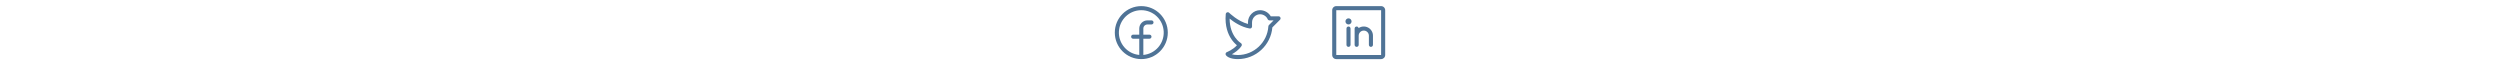 <svg width="920" height="24" viewBox="0 0 920 24" fill="none" xmlns="http://www.w3.org/2000/svg">
<g clip-path="url(#clip0_1_282)">
<path fill-rule="evenodd" clip-rule="evenodd" d="M420 2.25C414.615 2.25 410.25 6.615 410.25 12C410.25 17.385 414.615 21.75 420 21.75C425.385 21.75 429.75 17.385 429.75 12C429.744 6.618 425.382 2.256 420 2.25ZM420.75 20.215V14.25H423C423.414 14.25 423.75 13.914 423.75 13.5C423.75 13.086 423.414 12.75 423 12.75H420.75V10.5C420.75 9.672 421.422 9 422.25 9H423.75C424.164 9 424.5 8.664 424.5 8.25C424.5 7.836 424.164 7.5 423.75 7.5H422.25C420.593 7.5 419.25 8.843 419.25 10.5V12.75H417C416.586 12.75 416.25 13.086 416.25 13.5C416.25 13.914 416.586 14.25 417 14.25H419.25V20.215C414.858 19.814 411.558 16.03 411.759 11.624C411.959 7.218 415.59 3.749 420 3.749C424.41 3.749 428.041 7.218 428.241 11.624C428.442 16.03 425.142 19.814 420.75 20.215Z" fill="#4F7396"/>
</g>
<g clip-path="url(#clip1_1_282)">
<path fill-rule="evenodd" clip-rule="evenodd" d="M471.193 6.463C471.077 6.183 470.803 6 470.5 6H467.647C466.836 4.62 465.36 3.766 463.759 3.75C462.575 3.734 461.434 4.198 460.595 5.034C459.732 5.881 459.247 7.041 459.25 8.25V8.821C455.476 7.825 452.388 4.755 452.356 4.722C452.15 4.515 451.843 4.446 451.569 4.545C451.294 4.644 451.102 4.893 451.076 5.183C450.672 9.664 451.973 12.662 453.138 14.388C453.707 15.241 454.398 16.006 455.19 16.657C453.762 18.3 451.514 19.163 451.489 19.173C451.275 19.253 451.109 19.427 451.039 19.645C450.968 19.863 451.001 20.101 451.128 20.291C451.199 20.396 451.48 20.765 452.167 21.109C453.017 21.534 454.139 21.75 455.5 21.75C462.125 21.75 467.661 16.648 468.227 10.084L471.031 7.281C471.245 7.066 471.309 6.743 471.193 6.463ZM466.974 9.22C466.845 9.349 466.768 9.52 466.757 9.702C466.375 15.617 461.432 20.25 455.5 20.25C454.51 20.25 453.812 20.119 453.323 19.961C454.402 19.375 455.907 18.367 456.874 16.916C456.989 16.744 457.027 16.532 456.98 16.33C456.933 16.128 456.804 15.955 456.625 15.851C456.581 15.826 452.508 13.382 452.5 6.851C454 8.07 456.742 9.961 459.875 10.488C460.093 10.524 460.315 10.464 460.484 10.322C460.652 10.179 460.749 9.97 460.75 9.75V8.25C460.748 7.442 461.073 6.667 461.65 6.101C462.203 5.547 462.957 5.24 463.741 5.25C464.927 5.265 466.037 5.989 466.501 7.051C466.62 7.324 466.89 7.5 467.188 7.5H468.688L466.974 9.22Z" fill="#4F7396"/>
</g>
<g clip-path="url(#clip2_1_282)">
<path fill-rule="evenodd" clip-rule="evenodd" d="M508.25 2.25H491.75C490.922 2.25 490.25 2.922 490.25 3.75V20.25C490.25 21.078 490.922 21.75 491.75 21.75H508.25C509.078 21.75 509.75 21.078 509.75 20.25V3.75C509.75 2.922 509.078 2.25 508.25 2.25ZM508.25 20.25H491.75V3.75H508.25V20.25ZM497 10.5V16.5C497 16.914 496.664 17.25 496.25 17.25C495.836 17.25 495.5 16.914 495.5 16.5V10.5C495.5 10.086 495.836 9.75 496.25 9.75C496.664 9.75 497 10.086 497 10.5ZM505.25 13.125V16.5C505.25 16.914 504.914 17.25 504.5 17.25C504.086 17.25 503.75 16.914 503.75 16.5V13.125C503.75 12.089 502.911 11.25 501.875 11.25C500.839 11.25 500 12.089 500 13.125V16.5C500 16.914 499.664 17.25 499.25 17.25C498.836 17.25 498.5 16.914 498.5 16.5V10.5C498.502 10.12 498.788 9.801 499.166 9.759C499.544 9.716 499.894 9.963 499.98 10.333C501.014 9.632 502.351 9.559 503.455 10.144C504.559 10.729 505.25 11.876 505.25 13.125ZM497.375 7.875C497.375 8.496 496.871 9 496.25 9C495.629 9 495.125 8.496 495.125 7.875C495.125 7.254 495.629 6.75 496.25 6.75C496.871 6.75 497.375 7.254 497.375 7.875Z" fill="#4F7396"/>
</g>
<defs>
<clipPath id="clip0_1_282">
<rect width="24" height="24" fill="white" transform="translate(408)"/>
</clipPath>
<clipPath id="clip1_1_282">
<rect width="24" height="24" fill="white" transform="translate(448)"/>
</clipPath>
<clipPath id="clip2_1_282">
<rect width="24" height="24" fill="white" transform="translate(488)"/>
</clipPath>
</defs>
</svg>
